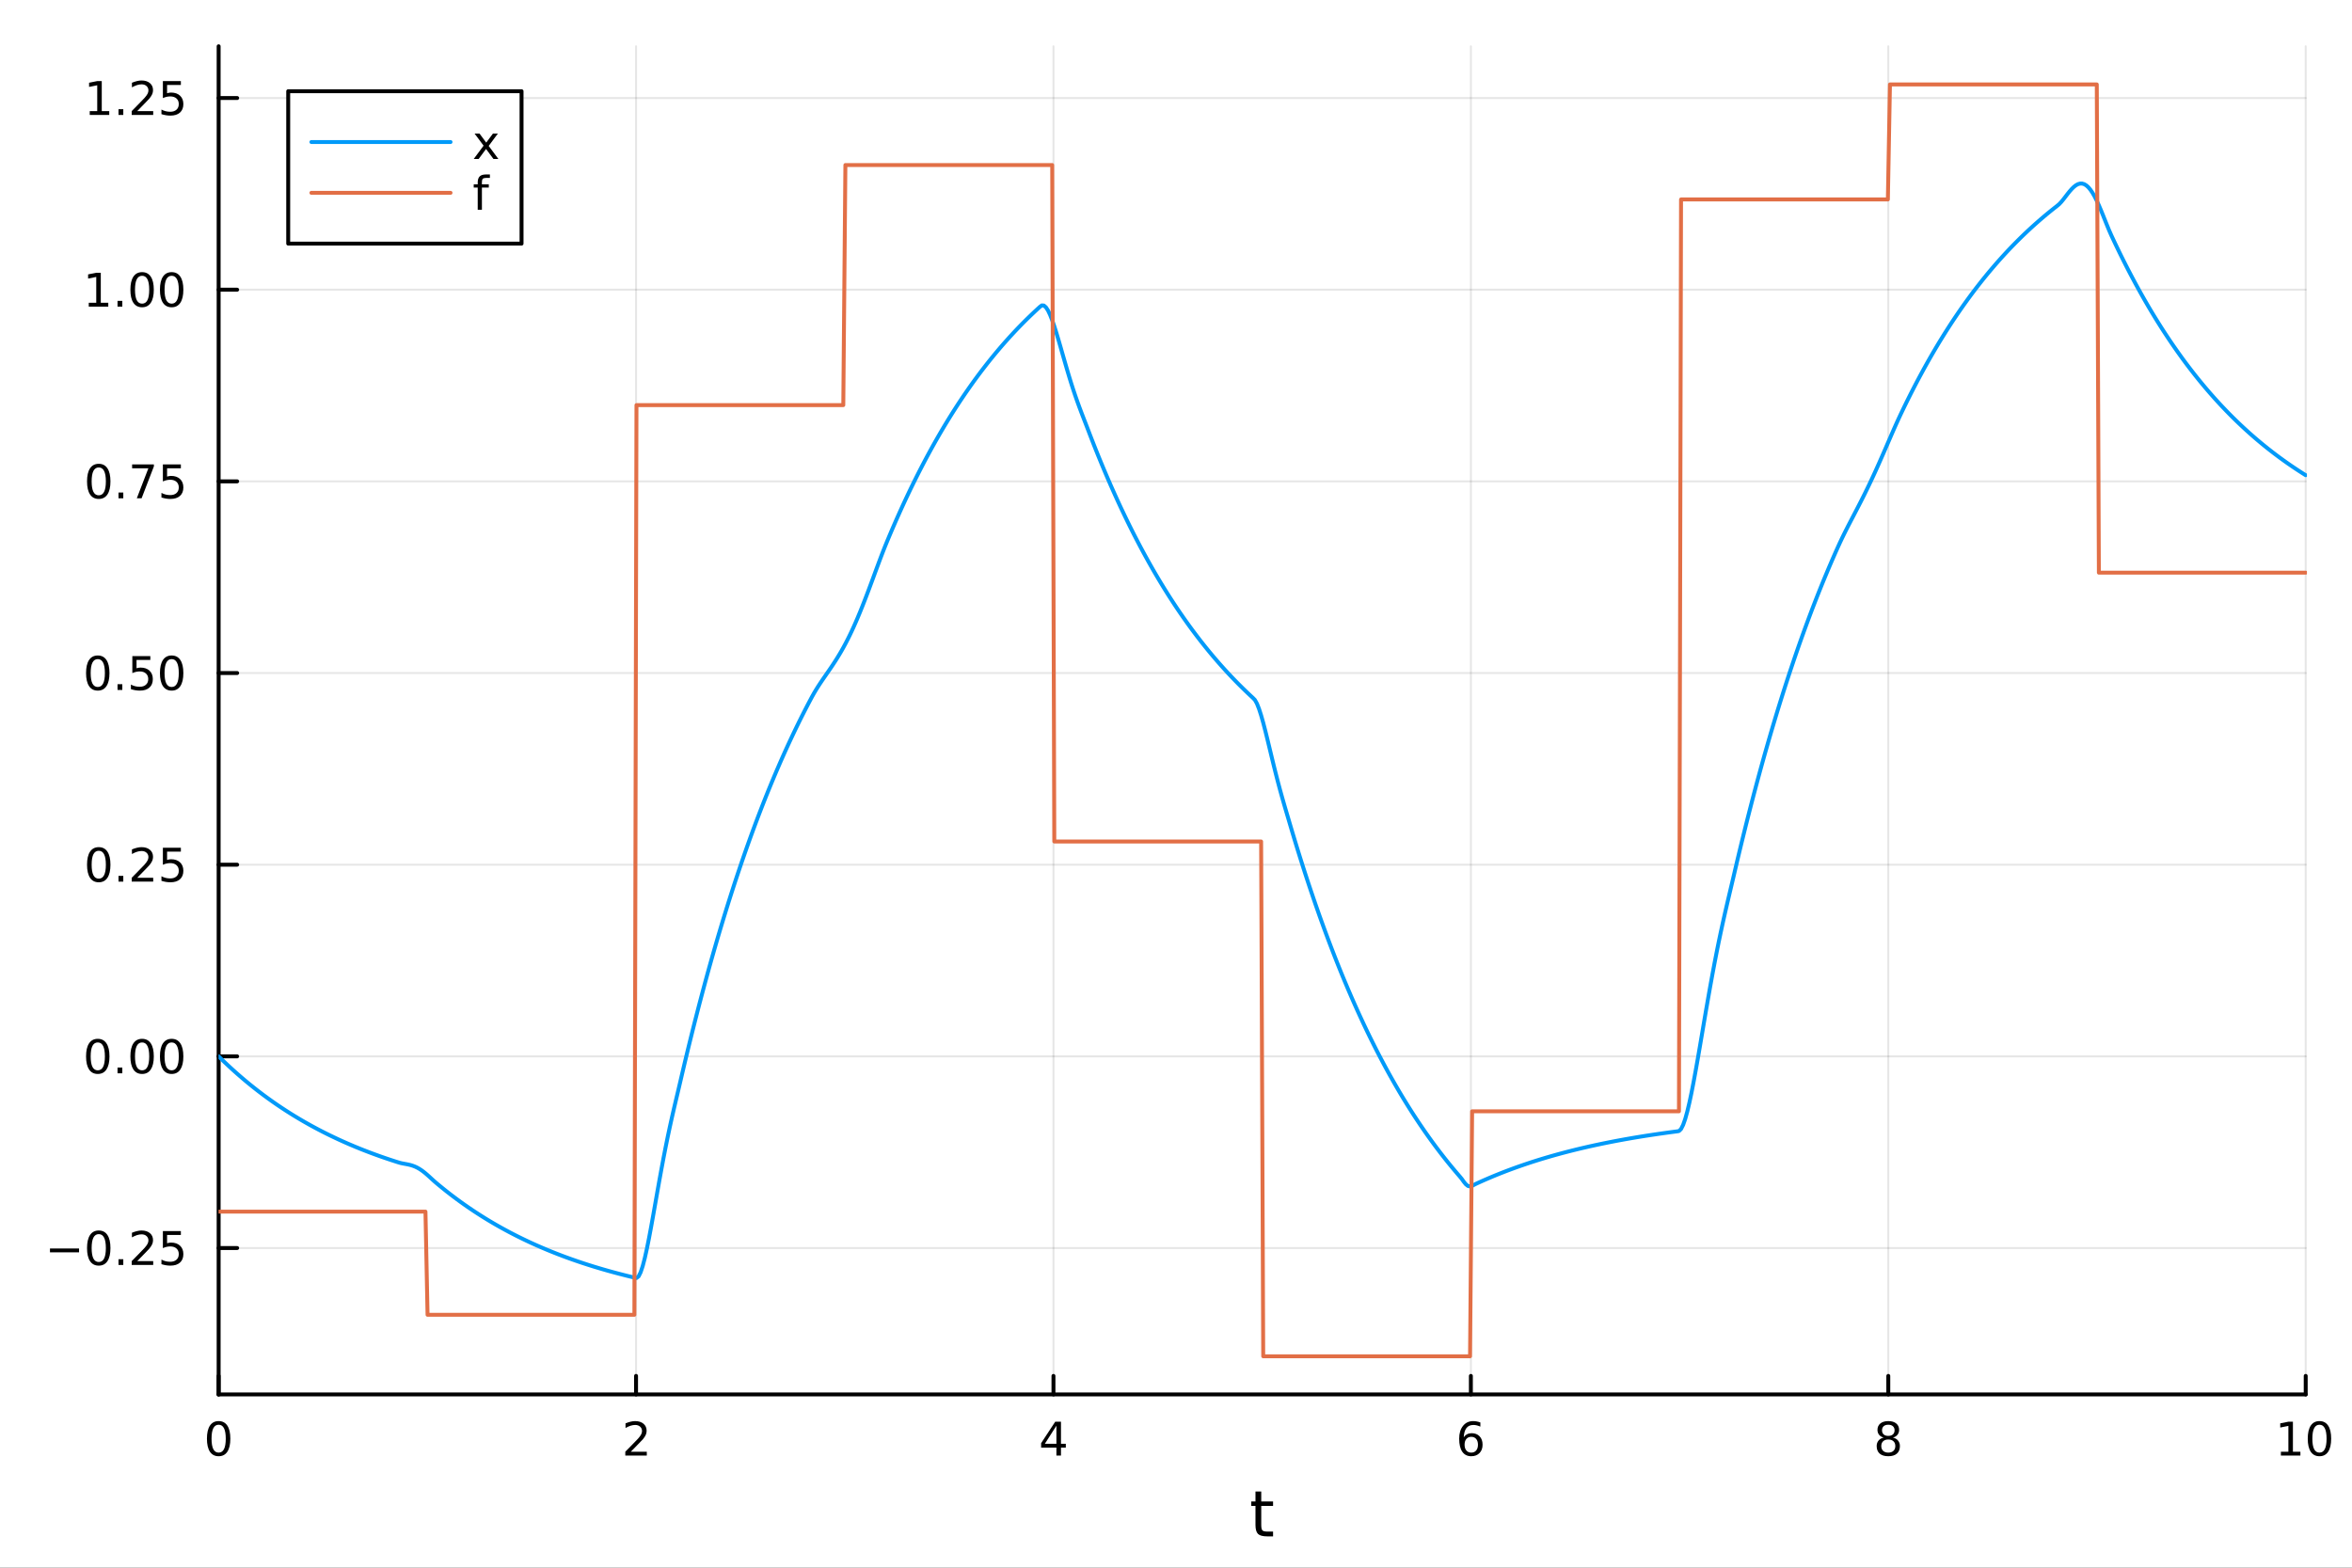 <?xml version="1.0" encoding="utf-8"?>
<svg xmlns="http://www.w3.org/2000/svg" xmlns:xlink="http://www.w3.org/1999/xlink" width="600" height="400" viewBox="0 0 2400 1600">
<rect x="0" y="0" width="2400" height="1600" fill="#333333" stroke="none"/>
<defs>
  <clipPath id="clip890">
    <rect x="0" y="0" width="2400" height="1600"/>
  </clipPath>
</defs>
<path clip-path="url(#clip890)" d="M0 1600 L2400 1600 L2400 0 L0 0  Z" fill="#ffffff" fill-rule="evenodd" fill-opacity="1"/>
<defs>
  <clipPath id="clip891">
    <rect x="480" y="0" width="1681" height="1600"/>
  </clipPath>
</defs>
<path clip-path="url(#clip890)" d="M223.103 1423.18 L2352.76 1423.18 L2352.76 47.244 L223.103 47.244  Z" fill="#ffffff" fill-rule="evenodd" fill-opacity="1"/>
<defs>
  <clipPath id="clip892">
    <rect x="223" y="47" width="2131" height="1377"/>
  </clipPath>
</defs>
<polyline clip-path="url(#clip892)" style="stroke:#000000; stroke-linecap:round; stroke-linejoin:round; stroke-width:2; stroke-opacity:0.1; fill:none" points="223.103,1423.18 223.103,47.244 "/>
<polyline clip-path="url(#clip892)" style="stroke:#000000; stroke-linecap:round; stroke-linejoin:round; stroke-width:2; stroke-opacity:0.1; fill:none" points="649.033,1423.18 649.033,47.244 "/>
<polyline clip-path="url(#clip892)" style="stroke:#000000; stroke-linecap:round; stroke-linejoin:round; stroke-width:2; stroke-opacity:0.1; fill:none" points="1074.96,1423.18 1074.96,47.244 "/>
<polyline clip-path="url(#clip892)" style="stroke:#000000; stroke-linecap:round; stroke-linejoin:round; stroke-width:2; stroke-opacity:0.1; fill:none" points="1500.89,1423.18 1500.89,47.244 "/>
<polyline clip-path="url(#clip892)" style="stroke:#000000; stroke-linecap:round; stroke-linejoin:round; stroke-width:2; stroke-opacity:0.1; fill:none" points="1926.83,1423.18 1926.83,47.244 "/>
<polyline clip-path="url(#clip892)" style="stroke:#000000; stroke-linecap:round; stroke-linejoin:round; stroke-width:2; stroke-opacity:0.1; fill:none" points="2352.76,1423.18 2352.76,47.244 "/>
<polyline clip-path="url(#clip892)" style="stroke:#000000; stroke-linecap:round; stroke-linejoin:round; stroke-width:2; stroke-opacity:0.1; fill:none" points="223.103,1273.76 2352.76,1273.76 "/>
<polyline clip-path="url(#clip892)" style="stroke:#000000; stroke-linecap:round; stroke-linejoin:round; stroke-width:2; stroke-opacity:0.1; fill:none" points="223.103,1078.14 2352.76,1078.14 "/>
<polyline clip-path="url(#clip892)" style="stroke:#000000; stroke-linecap:round; stroke-linejoin:round; stroke-width:2; stroke-opacity:0.1; fill:none" points="223.103,882.523 2352.76,882.523 "/>
<polyline clip-path="url(#clip892)" style="stroke:#000000; stroke-linecap:round; stroke-linejoin:round; stroke-width:2; stroke-opacity:0.1; fill:none" points="223.103,686.903 2352.76,686.903 "/>
<polyline clip-path="url(#clip892)" style="stroke:#000000; stroke-linecap:round; stroke-linejoin:round; stroke-width:2; stroke-opacity:0.1; fill:none" points="223.103,491.282 2352.76,491.282 "/>
<polyline clip-path="url(#clip892)" style="stroke:#000000; stroke-linecap:round; stroke-linejoin:round; stroke-width:2; stroke-opacity:0.1; fill:none" points="223.103,295.661 2352.76,295.661 "/>
<polyline clip-path="url(#clip892)" style="stroke:#000000; stroke-linecap:round; stroke-linejoin:round; stroke-width:2; stroke-opacity:0.1; fill:none" points="223.103,100.041 2352.76,100.041 "/>
<polyline clip-path="url(#clip890)" style="stroke:#000000; stroke-linecap:round; stroke-linejoin:round; stroke-width:4; stroke-opacity:1; fill:none" points="223.103,1423.18 2352.76,1423.18 "/>
<polyline clip-path="url(#clip890)" style="stroke:#000000; stroke-linecap:round; stroke-linejoin:round; stroke-width:4; stroke-opacity:1; fill:none" points="223.103,1423.18 223.103,1404.28 "/>
<polyline clip-path="url(#clip890)" style="stroke:#000000; stroke-linecap:round; stroke-linejoin:round; stroke-width:4; stroke-opacity:1; fill:none" points="649.033,1423.18 649.033,1404.28 "/>
<polyline clip-path="url(#clip890)" style="stroke:#000000; stroke-linecap:round; stroke-linejoin:round; stroke-width:4; stroke-opacity:1; fill:none" points="1074.96,1423.18 1074.96,1404.28 "/>
<polyline clip-path="url(#clip890)" style="stroke:#000000; stroke-linecap:round; stroke-linejoin:round; stroke-width:4; stroke-opacity:1; fill:none" points="1500.89,1423.18 1500.89,1404.28 "/>
<polyline clip-path="url(#clip890)" style="stroke:#000000; stroke-linecap:round; stroke-linejoin:round; stroke-width:4; stroke-opacity:1; fill:none" points="1926.83,1423.18 1926.83,1404.28 "/>
<polyline clip-path="url(#clip890)" style="stroke:#000000; stroke-linecap:round; stroke-linejoin:round; stroke-width:4; stroke-opacity:1; fill:none" points="2352.76,1423.18 2352.76,1404.28 "/>
<path clip-path="url(#clip890)" d="M223.103 1454.1 Q219.491 1454.1 217.663 1457.66 Q215.857 1461.2 215.857 1468.33 Q215.857 1475.44 217.663 1479.01 Q219.491 1482.55 223.103 1482.55 Q226.737 1482.55 228.542 1479.01 Q230.371 1475.44 230.371 1468.33 Q230.371 1461.2 228.542 1457.66 Q226.737 1454.1 223.103 1454.1 M223.103 1450.39 Q228.913 1450.39 231.968 1455 Q235.047 1459.58 235.047 1468.33 Q235.047 1477.06 231.968 1481.67 Q228.913 1486.25 223.103 1486.25 Q217.292 1486.25 214.214 1481.67 Q211.158 1477.06 211.158 1468.33 Q211.158 1459.58 214.214 1455 Q217.292 1450.39 223.103 1450.39 Z" fill="#000000" fill-rule="nonzero" fill-opacity="1" /><path clip-path="url(#clip890)" d="M643.686 1481.64 L660.005 1481.64 L660.005 1485.58 L638.061 1485.58 L638.061 1481.64 Q640.723 1478.89 645.306 1474.26 Q649.913 1469.61 651.093 1468.27 Q653.339 1465.74 654.218 1464.01 Q655.121 1462.25 655.121 1460.56 Q655.121 1457.8 653.177 1456.07 Q651.255 1454.33 648.154 1454.33 Q645.955 1454.33 643.501 1455.09 Q641.07 1455.86 638.293 1457.41 L638.293 1452.69 Q641.117 1451.55 643.57 1450.97 Q646.024 1450.39 648.061 1450.39 Q653.431 1450.39 656.626 1453.08 Q659.82 1455.77 659.82 1460.26 Q659.82 1462.39 659.01 1464.31 Q658.223 1466.2 656.116 1468.8 Q655.538 1469.47 652.436 1472.69 Q649.334 1475.88 643.686 1481.64 Z" fill="#000000" fill-rule="nonzero" fill-opacity="1" /><path clip-path="url(#clip890)" d="M1077.97 1455.09 L1066.17 1473.54 L1077.97 1473.54 L1077.97 1455.09 M1076.75 1451.02 L1082.63 1451.02 L1082.63 1473.54 L1087.56 1473.54 L1087.56 1477.43 L1082.63 1477.43 L1082.63 1485.58 L1077.97 1485.58 L1077.97 1477.43 L1062.37 1477.43 L1062.37 1472.92 L1076.75 1451.02 Z" fill="#000000" fill-rule="nonzero" fill-opacity="1" /><path clip-path="url(#clip890)" d="M1501.3 1466.44 Q1498.15 1466.44 1496.3 1468.59 Q1494.47 1470.74 1494.47 1474.49 Q1494.47 1478.22 1496.3 1480.39 Q1498.15 1482.55 1501.3 1482.55 Q1504.45 1482.55 1506.28 1480.39 Q1508.13 1478.22 1508.13 1474.49 Q1508.13 1470.74 1506.28 1468.59 Q1504.45 1466.44 1501.3 1466.44 M1510.58 1451.78 L1510.58 1456.04 Q1508.82 1455.21 1507.02 1454.77 Q1505.23 1454.33 1503.48 1454.33 Q1498.85 1454.33 1496.39 1457.45 Q1493.96 1460.58 1493.61 1466.9 Q1494.98 1464.89 1497.04 1463.82 Q1499.1 1462.73 1501.58 1462.73 Q1506.79 1462.73 1509.79 1465.9 Q1512.83 1469.05 1512.83 1474.49 Q1512.83 1479.82 1509.68 1483.03 Q1506.53 1486.25 1501.3 1486.25 Q1495.3 1486.25 1492.13 1481.67 Q1488.96 1477.06 1488.96 1468.33 Q1488.96 1460.14 1492.85 1455.28 Q1496.74 1450.39 1503.29 1450.39 Q1505.05 1450.39 1506.83 1450.74 Q1508.64 1451.09 1510.58 1451.78 Z" fill="#000000" fill-rule="nonzero" fill-opacity="1" /><path clip-path="url(#clip890)" d="M1926.83 1469.17 Q1923.49 1469.17 1921.57 1470.95 Q1919.67 1472.73 1919.67 1475.86 Q1919.67 1478.98 1921.57 1480.77 Q1923.49 1482.55 1926.83 1482.55 Q1930.16 1482.55 1932.08 1480.77 Q1934 1478.96 1934 1475.86 Q1934 1472.73 1932.08 1470.95 Q1930.18 1469.17 1926.83 1469.17 M1922.15 1467.18 Q1919.14 1466.44 1917.45 1464.38 Q1915.78 1462.32 1915.78 1459.35 Q1915.78 1455.21 1918.72 1452.8 Q1921.69 1450.39 1926.83 1450.39 Q1931.99 1450.39 1934.93 1452.8 Q1937.87 1455.21 1937.87 1459.35 Q1937.87 1462.32 1936.18 1464.38 Q1934.51 1466.44 1931.52 1467.18 Q1934.9 1467.96 1936.78 1470.26 Q1938.68 1472.55 1938.68 1475.86 Q1938.68 1480.88 1935.6 1483.57 Q1932.54 1486.25 1926.83 1486.25 Q1921.11 1486.25 1918.03 1483.57 Q1914.97 1480.88 1914.97 1475.86 Q1914.97 1472.55 1916.87 1470.26 Q1918.77 1467.96 1922.15 1467.18 M1920.44 1459.79 Q1920.44 1462.48 1922.1 1463.98 Q1923.79 1465.49 1926.83 1465.49 Q1929.83 1465.49 1931.52 1463.98 Q1933.24 1462.48 1933.24 1459.79 Q1933.24 1457.11 1931.52 1455.6 Q1929.83 1454.1 1926.83 1454.1 Q1923.79 1454.1 1922.1 1455.6 Q1920.44 1457.11 1920.44 1459.79 Z" fill="#000000" fill-rule="nonzero" fill-opacity="1" /><path clip-path="url(#clip890)" d="M2327.44 1481.64 L2335.08 1481.64 L2335.08 1455.28 L2326.77 1456.95 L2326.77 1452.69 L2335.04 1451.02 L2339.71 1451.02 L2339.71 1481.64 L2347.35 1481.64 L2347.35 1485.58 L2327.44 1485.58 L2327.44 1481.64 Z" fill="#000000" fill-rule="nonzero" fill-opacity="1" /><path clip-path="url(#clip890)" d="M2366.8 1454.1 Q2363.18 1454.1 2361.36 1457.66 Q2359.55 1461.2 2359.55 1468.33 Q2359.55 1475.44 2361.36 1479.01 Q2363.18 1482.55 2366.8 1482.55 Q2370.43 1482.55 2372.23 1479.01 Q2374.06 1475.44 2374.06 1468.33 Q2374.06 1461.2 2372.23 1457.66 Q2370.43 1454.1 2366.8 1454.1 M2366.8 1450.39 Q2372.61 1450.39 2375.66 1455 Q2378.74 1459.58 2378.74 1468.33 Q2378.74 1477.06 2375.66 1481.67 Q2372.61 1486.25 2366.8 1486.25 Q2360.99 1486.25 2357.91 1481.67 Q2354.85 1477.06 2354.85 1468.33 Q2354.85 1459.58 2357.91 1455 Q2360.99 1450.39 2366.8 1450.39 Z" fill="#000000" fill-rule="nonzero" fill-opacity="1" /><path clip-path="url(#clip890)" d="M1286.99 1522.27 L1286.99 1532.4 L1299.05 1532.4 L1299.05 1536.95 L1286.99 1536.95 L1286.99 1556.3 Q1286.99 1560.66 1288.17 1561.9 Q1289.38 1563.14 1293.04 1563.14 L1299.05 1563.14 L1299.05 1568.04 L1293.04 1568.04 Q1286.26 1568.04 1283.68 1565.53 Q1281.1 1562.98 1281.1 1556.3 L1281.1 1536.95 L1276.81 1536.95 L1276.81 1532.4 L1281.1 1532.4 L1281.1 1522.27 L1286.99 1522.27 Z" fill="#000000" fill-rule="nonzero" fill-opacity="1" /><polyline clip-path="url(#clip890)" style="stroke:#000000; stroke-linecap:round; stroke-linejoin:round; stroke-width:4; stroke-opacity:1; fill:none" points="223.103,1423.18 223.103,47.244 "/>
<polyline clip-path="url(#clip890)" style="stroke:#000000; stroke-linecap:round; stroke-linejoin:round; stroke-width:4; stroke-opacity:1; fill:none" points="223.103,1273.76 242,1273.76 "/>
<polyline clip-path="url(#clip890)" style="stroke:#000000; stroke-linecap:round; stroke-linejoin:round; stroke-width:4; stroke-opacity:1; fill:none" points="223.103,1078.14 242,1078.14 "/>
<polyline clip-path="url(#clip890)" style="stroke:#000000; stroke-linecap:round; stroke-linejoin:round; stroke-width:4; stroke-opacity:1; fill:none" points="223.103,882.523 242,882.523 "/>
<polyline clip-path="url(#clip890)" style="stroke:#000000; stroke-linecap:round; stroke-linejoin:round; stroke-width:4; stroke-opacity:1; fill:none" points="223.103,686.903 242,686.903 "/>
<polyline clip-path="url(#clip890)" style="stroke:#000000; stroke-linecap:round; stroke-linejoin:round; stroke-width:4; stroke-opacity:1; fill:none" points="223.103,491.282 242,491.282 "/>
<polyline clip-path="url(#clip890)" style="stroke:#000000; stroke-linecap:round; stroke-linejoin:round; stroke-width:4; stroke-opacity:1; fill:none" points="223.103,295.661 242,295.661 "/>
<polyline clip-path="url(#clip890)" style="stroke:#000000; stroke-linecap:round; stroke-linejoin:round; stroke-width:4; stroke-opacity:1; fill:none" points="223.103,100.041 242,100.041 "/>
<path clip-path="url(#clip890)" d="M50.992 1274.22 L80.668 1274.22 L80.668 1278.15 L50.992 1278.15 L50.992 1274.22 Z" fill="#000000" fill-rule="nonzero" fill-opacity="1" /><path clip-path="url(#clip890)" d="M100.76 1259.56 Q97.149 1259.56 95.321 1263.13 Q93.515 1266.67 93.515 1273.8 Q93.515 1280.91 95.321 1284.47 Q97.149 1288.01 100.76 1288.01 Q104.395 1288.01 106.2 1284.47 Q108.029 1280.91 108.029 1273.8 Q108.029 1266.67 106.2 1263.13 Q104.395 1259.56 100.76 1259.56 M100.76 1255.86 Q106.571 1255.86 109.626 1260.47 Q112.705 1265.05 112.705 1273.8 Q112.705 1282.53 109.626 1287.13 Q106.571 1291.72 100.76 1291.72 Q94.95 1291.72 91.871 1287.13 Q88.816 1282.53 88.816 1273.8 Q88.816 1265.05 91.871 1260.47 Q94.95 1255.86 100.76 1255.86 Z" fill="#000000" fill-rule="nonzero" fill-opacity="1" /><path clip-path="url(#clip890)" d="M120.922 1285.17 L125.807 1285.17 L125.807 1291.04 L120.922 1291.04 L120.922 1285.17 Z" fill="#000000" fill-rule="nonzero" fill-opacity="1" /><path clip-path="url(#clip890)" d="M140.019 1287.11 L156.339 1287.11 L156.339 1291.04 L134.394 1291.04 L134.394 1287.11 Q137.056 1284.36 141.64 1279.73 Q146.246 1275.07 147.427 1273.73 Q149.672 1271.21 150.552 1269.47 Q151.455 1267.71 151.455 1266.02 Q151.455 1263.27 149.51 1261.53 Q147.589 1259.79 144.487 1259.79 Q142.288 1259.79 139.834 1260.56 Q137.404 1261.32 134.626 1262.87 L134.626 1258.15 Q137.45 1257.02 139.904 1256.44 Q142.357 1255.86 144.394 1255.86 Q149.765 1255.86 152.959 1258.54 Q156.154 1261.23 156.154 1265.72 Q156.154 1267.85 155.343 1269.77 Q154.556 1271.67 152.45 1274.26 Q151.871 1274.93 148.769 1278.15 Q145.668 1281.35 140.019 1287.11 Z" fill="#000000" fill-rule="nonzero" fill-opacity="1" /><path clip-path="url(#clip890)" d="M166.2 1256.48 L184.556 1256.48 L184.556 1260.42 L170.482 1260.42 L170.482 1268.89 Q171.501 1268.54 172.519 1268.38 Q173.538 1268.2 174.556 1268.2 Q180.343 1268.2 183.723 1271.37 Q187.103 1274.54 187.103 1279.96 Q187.103 1285.54 183.63 1288.64 Q180.158 1291.72 173.839 1291.72 Q171.663 1291.72 169.394 1291.35 Q167.149 1290.98 164.742 1290.23 L164.742 1285.54 Q166.825 1286.67 169.047 1287.23 Q171.269 1287.78 173.746 1287.78 Q177.751 1287.78 180.089 1285.67 Q182.427 1283.57 182.427 1279.96 Q182.427 1276.35 180.089 1274.24 Q177.751 1272.13 173.746 1272.13 Q171.871 1272.13 169.996 1272.55 Q168.144 1272.97 166.2 1273.85 L166.2 1256.48 Z" fill="#000000" fill-rule="nonzero" fill-opacity="1" /><path clip-path="url(#clip890)" d="M99.765 1063.94 Q96.154 1063.94 94.325 1067.51 Q92.52 1071.05 92.52 1078.18 Q92.52 1085.29 94.325 1088.85 Q96.154 1092.39 99.765 1092.39 Q103.399 1092.39 105.205 1088.85 Q107.033 1085.29 107.033 1078.18 Q107.033 1071.05 105.205 1067.51 Q103.399 1063.94 99.765 1063.94 M99.765 1060.24 Q105.575 1060.24 108.631 1064.85 Q111.709 1069.43 111.709 1078.18 Q111.709 1086.91 108.631 1091.51 Q105.575 1096.1 99.765 1096.1 Q93.955 1096.1 90.876 1091.51 Q87.821 1086.91 87.821 1078.18 Q87.821 1069.43 90.876 1064.85 Q93.955 1060.24 99.765 1060.24 Z" fill="#000000" fill-rule="nonzero" fill-opacity="1" /><path clip-path="url(#clip890)" d="M119.927 1089.54 L124.811 1089.54 L124.811 1095.42 L119.927 1095.42 L119.927 1089.54 Z" fill="#000000" fill-rule="nonzero" fill-opacity="1" /><path clip-path="url(#clip890)" d="M144.996 1063.94 Q141.385 1063.94 139.556 1067.51 Q137.751 1071.05 137.751 1078.18 Q137.751 1085.29 139.556 1088.85 Q141.385 1092.39 144.996 1092.39 Q148.63 1092.39 150.436 1088.85 Q152.265 1085.29 152.265 1078.18 Q152.265 1071.05 150.436 1067.51 Q148.63 1063.94 144.996 1063.94 M144.996 1060.24 Q150.806 1060.24 153.862 1064.85 Q156.941 1069.43 156.941 1078.18 Q156.941 1086.91 153.862 1091.51 Q150.806 1096.1 144.996 1096.1 Q139.186 1096.1 136.107 1091.51 Q133.052 1086.91 133.052 1078.18 Q133.052 1069.43 136.107 1064.85 Q139.186 1060.24 144.996 1060.24 Z" fill="#000000" fill-rule="nonzero" fill-opacity="1" /><path clip-path="url(#clip890)" d="M175.158 1063.94 Q171.547 1063.94 169.718 1067.51 Q167.913 1071.05 167.913 1078.18 Q167.913 1085.29 169.718 1088.85 Q171.547 1092.39 175.158 1092.39 Q178.792 1092.39 180.598 1088.85 Q182.427 1085.29 182.427 1078.18 Q182.427 1071.05 180.598 1067.51 Q178.792 1063.94 175.158 1063.94 M175.158 1060.24 Q180.968 1060.24 184.024 1064.85 Q187.103 1069.43 187.103 1078.18 Q187.103 1086.91 184.024 1091.51 Q180.968 1096.1 175.158 1096.1 Q169.348 1096.1 166.269 1091.51 Q163.214 1086.91 163.214 1078.18 Q163.214 1069.43 166.269 1064.85 Q169.348 1060.24 175.158 1060.24 Z" fill="#000000" fill-rule="nonzero" fill-opacity="1" /><path clip-path="url(#clip890)" d="M100.76 868.322 Q97.149 868.322 95.321 871.887 Q93.515 875.429 93.515 882.558 Q93.515 889.665 95.321 893.229 Q97.149 896.771 100.76 896.771 Q104.395 896.771 106.2 893.229 Q108.029 889.665 108.029 882.558 Q108.029 875.429 106.2 871.887 Q104.395 868.322 100.76 868.322 M100.76 864.618 Q106.571 864.618 109.626 869.225 Q112.705 873.808 112.705 882.558 Q112.705 891.285 109.626 895.891 Q106.571 900.475 100.76 900.475 Q94.95 900.475 91.871 895.891 Q88.816 891.285 88.816 882.558 Q88.816 873.808 91.871 869.225 Q94.95 864.618 100.76 864.618 Z" fill="#000000" fill-rule="nonzero" fill-opacity="1" /><path clip-path="url(#clip890)" d="M120.922 893.924 L125.807 893.924 L125.807 899.803 L120.922 899.803 L120.922 893.924 Z" fill="#000000" fill-rule="nonzero" fill-opacity="1" /><path clip-path="url(#clip890)" d="M140.019 895.868 L156.339 895.868 L156.339 899.803 L134.394 899.803 L134.394 895.868 Q137.056 893.114 141.64 888.484 Q146.246 883.831 147.427 882.489 Q149.672 879.966 150.552 878.23 Q151.455 876.47 151.455 874.78 Q151.455 872.026 149.51 870.29 Q147.589 868.554 144.487 868.554 Q142.288 868.554 139.834 869.318 Q137.404 870.081 134.626 871.632 L134.626 866.91 Q137.45 865.776 139.904 865.197 Q142.357 864.618 144.394 864.618 Q149.765 864.618 152.959 867.304 Q156.154 869.989 156.154 874.48 Q156.154 876.609 155.343 878.53 Q154.556 880.429 152.45 883.021 Q151.871 883.692 148.769 886.91 Q145.668 890.104 140.019 895.868 Z" fill="#000000" fill-rule="nonzero" fill-opacity="1" /><path clip-path="url(#clip890)" d="M166.2 865.243 L184.556 865.243 L184.556 869.179 L170.482 869.179 L170.482 877.651 Q171.501 877.304 172.519 877.142 Q173.538 876.956 174.556 876.956 Q180.343 876.956 183.723 880.128 Q187.103 883.299 187.103 888.716 Q187.103 894.294 183.63 897.396 Q180.158 900.475 173.839 900.475 Q171.663 900.475 169.394 900.104 Q167.149 899.734 164.742 898.993 L164.742 894.294 Q166.825 895.429 169.047 895.984 Q171.269 896.54 173.746 896.54 Q177.751 896.54 180.089 894.433 Q182.427 892.327 182.427 888.716 Q182.427 885.104 180.089 882.998 Q177.751 880.892 173.746 880.892 Q171.871 880.892 169.996 881.308 Q168.144 881.725 166.2 882.604 L166.2 865.243 Z" fill="#000000" fill-rule="nonzero" fill-opacity="1" /><path clip-path="url(#clip890)" d="M99.765 672.701 Q96.154 672.701 94.325 676.266 Q92.52 679.808 92.52 686.938 Q92.52 694.044 94.325 697.609 Q96.154 701.15 99.765 701.15 Q103.399 701.15 105.205 697.609 Q107.033 694.044 107.033 686.938 Q107.033 679.808 105.205 676.266 Q103.399 672.701 99.765 672.701 M99.765 668.998 Q105.575 668.998 108.631 673.604 Q111.709 678.188 111.709 686.938 Q111.709 695.664 108.631 700.271 Q105.575 704.854 99.765 704.854 Q93.955 704.854 90.876 700.271 Q87.821 695.664 87.821 686.938 Q87.821 678.188 90.876 673.604 Q93.955 668.998 99.765 668.998 Z" fill="#000000" fill-rule="nonzero" fill-opacity="1" /><path clip-path="url(#clip890)" d="M119.927 698.303 L124.811 698.303 L124.811 704.183 L119.927 704.183 L119.927 698.303 Z" fill="#000000" fill-rule="nonzero" fill-opacity="1" /><path clip-path="url(#clip890)" d="M135.043 669.623 L153.399 669.623 L153.399 673.558 L139.325 673.558 L139.325 682.03 Q140.343 681.683 141.362 681.521 Q142.381 681.336 143.399 681.336 Q149.186 681.336 152.566 684.507 Q155.945 687.678 155.945 693.095 Q155.945 698.674 152.473 701.775 Q149.001 704.854 142.681 704.854 Q140.506 704.854 138.237 704.484 Q135.992 704.113 133.584 703.373 L133.584 698.674 Q135.668 699.808 137.89 700.363 Q140.112 700.919 142.589 700.919 Q146.593 700.919 148.931 698.812 Q151.269 696.706 151.269 693.095 Q151.269 689.484 148.931 687.377 Q146.593 685.271 142.589 685.271 Q140.714 685.271 138.839 685.688 Q136.987 686.104 135.043 686.984 L135.043 669.623 Z" fill="#000000" fill-rule="nonzero" fill-opacity="1" /><path clip-path="url(#clip890)" d="M175.158 672.701 Q171.547 672.701 169.718 676.266 Q167.913 679.808 167.913 686.938 Q167.913 694.044 169.718 697.609 Q171.547 701.15 175.158 701.15 Q178.792 701.15 180.598 697.609 Q182.427 694.044 182.427 686.938 Q182.427 679.808 180.598 676.266 Q178.792 672.701 175.158 672.701 M175.158 668.998 Q180.968 668.998 184.024 673.604 Q187.103 678.188 187.103 686.938 Q187.103 695.664 184.024 700.271 Q180.968 704.854 175.158 704.854 Q169.348 704.854 166.269 700.271 Q163.214 695.664 163.214 686.938 Q163.214 678.188 166.269 673.604 Q169.348 668.998 175.158 668.998 Z" fill="#000000" fill-rule="nonzero" fill-opacity="1" /><path clip-path="url(#clip890)" d="M100.76 477.081 Q97.149 477.081 95.321 480.646 Q93.515 484.187 93.515 491.317 Q93.515 498.423 95.321 501.988 Q97.149 505.53 100.76 505.53 Q104.395 505.53 106.2 501.988 Q108.029 498.423 108.029 491.317 Q108.029 484.187 106.2 480.646 Q104.395 477.081 100.76 477.081 M100.76 473.377 Q106.571 473.377 109.626 477.984 Q112.705 482.567 112.705 491.317 Q112.705 500.044 109.626 504.65 Q106.571 509.233 100.76 509.233 Q94.95 509.233 91.871 504.65 Q88.816 500.044 88.816 491.317 Q88.816 482.567 91.871 477.984 Q94.95 473.377 100.76 473.377 Z" fill="#000000" fill-rule="nonzero" fill-opacity="1" /><path clip-path="url(#clip890)" d="M120.922 502.683 L125.807 502.683 L125.807 508.562 L120.922 508.562 L120.922 502.683 Z" fill="#000000" fill-rule="nonzero" fill-opacity="1" /><path clip-path="url(#clip890)" d="M134.811 474.002 L157.033 474.002 L157.033 475.993 L144.487 508.562 L139.603 508.562 L151.408 477.937 L134.811 477.937 L134.811 474.002 Z" fill="#000000" fill-rule="nonzero" fill-opacity="1" /><path clip-path="url(#clip890)" d="M166.2 474.002 L184.556 474.002 L184.556 477.937 L170.482 477.937 L170.482 486.409 Q171.501 486.062 172.519 485.9 Q173.538 485.715 174.556 485.715 Q180.343 485.715 183.723 488.886 Q187.103 492.058 187.103 497.474 Q187.103 503.053 183.63 506.155 Q180.158 509.233 173.839 509.233 Q171.663 509.233 169.394 508.863 Q167.149 508.493 164.742 507.752 L164.742 503.053 Q166.825 504.187 169.047 504.743 Q171.269 505.298 173.746 505.298 Q177.751 505.298 180.089 503.192 Q182.427 501.085 182.427 497.474 Q182.427 493.863 180.089 491.757 Q177.751 489.65 173.746 489.65 Q171.871 489.65 169.996 490.067 Q168.144 490.484 166.2 491.363 L166.2 474.002 Z" fill="#000000" fill-rule="nonzero" fill-opacity="1" /><path clip-path="url(#clip890)" d="M90.575 309.006 L98.214 309.006 L98.214 282.641 L89.904 284.307 L89.904 280.048 L98.168 278.381 L102.844 278.381 L102.844 309.006 L110.483 309.006 L110.483 312.941 L90.575 312.941 L90.575 309.006 Z" fill="#000000" fill-rule="nonzero" fill-opacity="1" /><path clip-path="url(#clip890)" d="M119.927 307.062 L124.811 307.062 L124.811 312.941 L119.927 312.941 L119.927 307.062 Z" fill="#000000" fill-rule="nonzero" fill-opacity="1" /><path clip-path="url(#clip890)" d="M144.996 281.46 Q141.385 281.46 139.556 285.025 Q137.751 288.567 137.751 295.696 Q137.751 302.803 139.556 306.367 Q141.385 309.909 144.996 309.909 Q148.63 309.909 150.436 306.367 Q152.265 302.803 152.265 295.696 Q152.265 288.567 150.436 285.025 Q148.63 281.46 144.996 281.46 M144.996 277.756 Q150.806 277.756 153.862 282.363 Q156.941 286.946 156.941 295.696 Q156.941 304.423 153.862 309.029 Q150.806 313.613 144.996 313.613 Q139.186 313.613 136.107 309.029 Q133.052 304.423 133.052 295.696 Q133.052 286.946 136.107 282.363 Q139.186 277.756 144.996 277.756 Z" fill="#000000" fill-rule="nonzero" fill-opacity="1" /><path clip-path="url(#clip890)" d="M175.158 281.46 Q171.547 281.46 169.718 285.025 Q167.913 288.567 167.913 295.696 Q167.913 302.803 169.718 306.367 Q171.547 309.909 175.158 309.909 Q178.792 309.909 180.598 306.367 Q182.427 302.803 182.427 295.696 Q182.427 288.567 180.598 285.025 Q178.792 281.46 175.158 281.46 M175.158 277.756 Q180.968 277.756 184.024 282.363 Q187.103 286.946 187.103 295.696 Q187.103 304.423 184.024 309.029 Q180.968 313.613 175.158 313.613 Q169.348 313.613 166.269 309.029 Q163.214 304.423 163.214 295.696 Q163.214 286.946 166.269 282.363 Q169.348 277.756 175.158 277.756 Z" fill="#000000" fill-rule="nonzero" fill-opacity="1" /><path clip-path="url(#clip890)" d="M91.571 113.386 L99.21 113.386 L99.21 87.02 L90.899 88.687 L90.899 84.427 L99.163 82.761 L103.839 82.761 L103.839 113.386 L111.478 113.386 L111.478 117.321 L91.571 117.321 L91.571 113.386 Z" fill="#000000" fill-rule="nonzero" fill-opacity="1" /><path clip-path="url(#clip890)" d="M120.922 111.441 L125.807 111.441 L125.807 117.321 L120.922 117.321 L120.922 111.441 Z" fill="#000000" fill-rule="nonzero" fill-opacity="1" /><path clip-path="url(#clip890)" d="M140.019 113.386 L156.339 113.386 L156.339 117.321 L134.394 117.321 L134.394 113.386 Q137.056 110.631 141.64 106.001 Q146.246 101.349 147.427 100.006 Q149.672 97.483 150.552 95.747 Q151.455 93.988 151.455 92.298 Q151.455 89.543 149.51 87.807 Q147.589 86.071 144.487 86.071 Q142.288 86.071 139.834 86.835 Q137.404 87.599 134.626 89.15 L134.626 84.427 Q137.45 83.293 139.904 82.715 Q142.357 82.136 144.394 82.136 Q149.765 82.136 152.959 84.821 Q156.154 87.506 156.154 91.997 Q156.154 94.126 155.343 96.048 Q154.556 97.946 152.45 100.538 Q151.871 101.21 148.769 104.427 Q145.668 107.622 140.019 113.386 Z" fill="#000000" fill-rule="nonzero" fill-opacity="1" /><path clip-path="url(#clip890)" d="M166.2 82.761 L184.556 82.761 L184.556 86.696 L170.482 86.696 L170.482 95.168 Q171.501 94.821 172.519 94.659 Q173.538 94.474 174.556 94.474 Q180.343 94.474 183.723 97.645 Q187.103 100.816 187.103 106.233 Q187.103 111.812 183.63 114.913 Q180.158 117.992 173.839 117.992 Q171.663 117.992 169.394 117.622 Q167.149 117.251 164.742 116.511 L164.742 111.812 Q166.825 112.946 169.047 113.501 Q171.269 114.057 173.746 114.057 Q177.751 114.057 180.089 111.95 Q182.427 109.844 182.427 106.233 Q182.427 102.622 180.089 100.515 Q177.751 98.409 173.746 98.409 Q171.871 98.409 169.996 98.826 Q168.144 99.242 166.2 100.122 L166.2 82.761 Z" fill="#000000" fill-rule="nonzero" fill-opacity="1" /><polyline clip-path="url(#clip892)" style="stroke:#009af9; stroke-linecap:round; stroke-linejoin:round; stroke-width:4; stroke-opacity:1; fill:none" points="223.103,1078.14 225.234,1080.25 227.366,1082.32 229.498,1084.36 231.63,1086.38 233.761,1088.37 235.893,1090.34 238.025,1092.28 240.157,1094.19 242.289,1096.08 244.42,1097.94 246.552,1099.78 248.684,1101.6 250.816,1103.39 252.948,1105.15 255.079,1106.9 257.211,1108.61 259.343,1110.31 261.475,1111.99 263.606,1113.64 265.738,1115.27 267.87,1116.88 270.002,1118.47 272.134,1120.03 274.265,1121.58 276.397,1123.1 278.529,1124.61 280.661,1126.09 282.792,1127.56 284.924,1129 287.056,1130.43 289.188,1131.84 291.32,1133.23 293.451,1134.6 295.583,1135.95 297.715,1137.28 299.847,1138.6 301.979,1139.9 304.11,1141.18 306.242,1142.45 308.374,1143.7 310.506,1144.93 312.637,1146.14 314.769,1147.34 316.901,1148.53 319.033,1149.69 321.165,1150.85 323.296,1151.98 325.428,1153.11 327.56,1154.21 329.692,1155.31 331.824,1156.38 333.955,1157.45 336.087,1158.5 338.219,1159.53 340.351,1160.55 342.482,1161.56 344.614,1162.56 346.746,1163.54 348.878,1164.51 351.01,1165.46 353.141,1166.41 355.273,1167.34 357.405,1168.26 359.537,1169.16 361.669,1170.06 363.8,1170.94 365.932,1171.81 368.064,1172.67 370.196,1173.52 372.327,1174.35 374.459,1175.18 376.591,1175.99 378.723,1176.8 380.855,1177.59 382.986,1178.37 385.118,1179.14 387.25,1179.91 389.382,1180.66 391.514,1181.4 393.645,1182.13 395.777,1182.85 397.909,1183.57 400.041,1184.27 402.172,1184.96 404.304,1185.65 406.436,1186.32 408.568,1186.94 410.7,1187.41 412.831,1187.8 414.963,1188.19 417.095,1188.63 419.227,1189.16 421.359,1189.83 423.49,1190.66 425.622,1191.66 427.754,1192.86 429.886,1194.23 432.017,1195.79 434.149,1197.5 436.281,1199.34 438.413,1201.26 440.545,1203.23 442.676,1205.17 444.808,1207.03 446.94,1208.82 449.072,1210.58 451.204,1212.32 453.335,1214.04 455.467,1215.74 457.599,1217.41 459.731,1219.06 461.862,1220.69 463.994,1222.29 466.126,1223.88 468.258,1225.44 470.39,1226.99 472.521,1228.51 474.653,1230.01 476.785,1231.5 478.917,1232.96 481.049,1234.4 483.18,1235.83 485.312,1237.24 487.444,1238.62 489.576,1239.99 491.707,1241.34 493.839,1242.68 495.971,1243.99 498.103,1245.29 500.235,1246.57 502.366,1247.83 504.498,1249.08 506.63,1250.31 508.762,1251.52 510.894,1252.72 513.025,1253.9 515.157,1255.07 517.289,1256.22 519.421,1257.36 521.552,1258.48 523.684,1259.58 525.816,1260.67 527.948,1261.75 530.08,1262.81 532.211,1263.86 534.343,1264.89 536.475,1265.91 538.607,1266.92 540.739,1267.92 542.87,1268.9 545.002,1269.86 547.134,1270.82 549.266,1271.76 551.397,1272.69 553.529,1273.61 555.661,1274.51 557.793,1275.41 559.925,1276.29 562.056,1277.16 564.188,1278.01 566.32,1278.86 568.452,1279.7 570.583,1280.52 572.715,1281.33 574.847,1282.14 576.979,1282.93 579.111,1283.71 581.242,1284.48 583.374,1285.24 585.506,1285.99 587.638,1286.73 589.77,1287.47 591.901,1288.19 594.033,1288.9 596.165,1289.6 598.297,1290.29 600.428,1290.98 602.56,1291.65 604.692,1292.32 606.824,1292.98 608.956,1293.62 611.087,1294.26 613.219,1294.89 615.351,1295.52 617.483,1296.13 619.615,1296.74 621.746,1297.34 623.878,1297.93 626.01,1298.51 628.142,1299.09 630.273,1299.65 632.405,1300.21 634.537,1300.76 636.669,1301.31 638.801,1301.85 640.932,1302.38 643.064,1302.9 645.196,1303.42 647.328,1303.93 649.46,1304.36 651.591,1302.73 653.723,1298.48 655.855,1292.06 657.987,1283.88 660.118,1274.3 662.25,1263.68 664.382,1252.31 666.514,1240.48 668.646,1228.4 670.777,1216.29 672.909,1204.31 675.041,1192.59 677.173,1181.24 679.305,1170.31 681.436,1159.84 683.568,1149.81 685.7,1140.19 687.832,1130.9 689.963,1121.84 692.095,1112.85 694.227,1103.77 696.359,1094.61 698.491,1085.58 700.622,1076.67 702.754,1067.88 704.886,1059.2 707.018,1050.64 709.15,1042.19 711.281,1033.86 713.413,1025.63 715.545,1017.52 717.677,1009.51 719.808,1001.61 721.94,993.808 724.072,986.113 726.204,978.521 728.336,971.029 730.467,963.637 732.599,956.342 734.731,949.145 736.863,942.042 738.995,935.034 741.126,928.119 743.258,921.296 745.39,914.563 747.522,907.92 749.653,901.364 751.785,894.896 753.917,888.513 756.049,882.215 758.181,876 760.312,869.868 762.444,863.817 764.576,857.846 766.708,851.954 768.84,846.141 770.971,840.404 773.103,834.744 775.235,829.159 777.367,823.647 779.498,818.209 781.63,812.843 783.762,807.548 785.894,802.323 788.026,797.167 790.157,792.08 792.289,787.06 794.421,782.107 796.553,777.219 798.685,772.397 800.816,767.638 802.948,762.942 805.08,758.309 807.212,753.737 809.343,749.225 811.475,744.774 813.607,740.381 815.739,736.047 817.871,731.77 820.002,727.55 822.134,723.386 824.266,719.277 826.398,715.222 828.529,711.226 830.661,707.424 832.793,703.847 834.925,700.45 837.057,697.19 839.188,694.029 841.32,690.929 843.452,687.856 845.584,684.778 847.716,681.667 849.847,678.496 851.979,675.241 854.111,671.883 856.243,668.401 858.374,664.782 860.506,661.011 862.638,657.079 864.77,652.978 866.902,648.703 869.033,644.252 871.165,639.625 873.297,634.826 875.429,629.86 877.561,624.735 879.692,619.462 881.824,614.056 883.956,608.533 886.088,602.911 888.219,597.213 890.351,591.463 892.483,585.688 894.615,579.917 896.747,574.184 898.878,568.522 901.01,562.971 903.142,557.57 905.274,552.359 907.406,547.269 909.537,542.247 911.669,537.291 913.801,532.4 915.933,527.575 918.064,522.813 920.196,518.115 922.328,513.479 924.46,508.904 926.592,504.39 928.723,499.936 930.855,495.541 932.987,491.204 935.119,486.925 937.251,482.703 939.382,478.536 941.514,474.425 943.646,470.368 945.778,466.365 947.909,462.415 950.041,458.517 952.173,454.67 954.305,450.875 956.437,447.129 958.568,443.433 960.7,439.785 962.832,436.186 964.964,432.635 967.096,429.13 969.227,425.672 971.359,422.26 973.491,418.893 975.623,415.571 977.754,412.293 979.886,409.059 982.018,405.867 984.15,402.718 986.282,399.611 988.413,396.545 990.545,393.52 992.677,390.535 994.809,387.59 996.941,384.684 999.072,381.817 1001.2,378.988 1003.34,376.197 1005.47,373.442 1007.6,370.725 1009.73,368.043 1011.86,365.398 1013.99,362.787 1016.13,360.211 1018.26,357.67 1020.39,355.162 1022.52,352.688 1024.65,350.246 1026.79,347.837 1028.92,345.46 1031.05,343.114 1033.18,340.8 1035.31,338.516 1037.44,336.262 1039.58,334.038 1041.71,331.844 1043.84,329.679 1045.97,327.542 1048.1,325.434 1050.24,323.353 1052.37,321.3 1054.5,319.274 1056.63,317.275 1058.76,315.302 1060.89,313.355 1063.03,311.711 1065.16,311.82 1067.29,313.648 1069.42,316.921 1071.55,321.389 1073.68,326.819 1075.82,333 1077.95,339.738 1080.08,346.861 1082.21,354.217 1084.34,361.674 1086.48,369.117 1088.61,376.455 1090.74,383.614 1092.87,390.54 1095,397.201 1097.13,403.584 1099.27,409.693 1101.4,415.556 1103.53,421.218 1105.66,426.746 1107.79,432.226 1109.93,437.762 1112.06,443.345 1114.19,448.853 1116.32,454.289 1118.45,459.652 1120.58,464.945 1122.72,470.167 1124.85,475.32 1126.98,480.405 1129.11,485.422 1131.24,490.373 1133.37,495.258 1135.51,500.078 1137.64,504.834 1139.77,509.528 1141.9,514.159 1144.03,518.729 1146.17,523.238 1148.3,527.688 1150.43,532.079 1152.56,536.412 1154.69,540.688 1156.82,544.907 1158.96,549.07 1161.09,553.178 1163.22,557.232 1165.35,561.232 1167.48,565.179 1169.62,569.073 1171.75,572.916 1173.88,576.708 1176.01,580.45 1178.14,584.141 1180.27,587.784 1182.41,591.378 1184.54,594.925 1186.67,598.424 1188.8,601.877 1190.93,605.284 1193.06,608.646 1195.2,611.963 1197.33,615.235 1199.46,618.465 1201.59,621.651 1203.72,624.795 1205.86,627.897 1207.99,630.959 1210.12,633.979 1212.25,636.959 1214.38,639.9 1216.51,642.802 1218.65,645.665 1220.78,648.49 1222.91,651.278 1225.04,654.028 1227.17,656.743 1229.31,659.421 1231.44,662.064 1233.57,664.672 1235.7,667.245 1237.83,669.785 1239.96,672.29 1242.1,674.763 1244.23,677.203 1246.36,679.611 1248.49,681.987 1250.62,684.332 1252.75,686.645 1254.89,688.928 1257.02,691.181 1259.15,693.403 1261.28,695.597 1263.41,697.761 1265.55,699.897 1267.68,702.004 1269.81,704.083 1271.94,706.135 1274.07,708.159 1276.2,710.157 1278.34,712.128 1280.47,714.301 1282.6,718.108 1284.73,723.492 1286.86,730.111 1289,737.655 1291.13,745.85 1293.26,754.457 1295.39,763.272 1297.52,772.123 1299.65,780.878 1301.79,789.434 1303.92,797.727 1306.05,805.726 1308.18,813.434 1310.31,820.891 1312.44,828.169 1314.58,835.377 1316.71,842.625 1318.84,849.806 1320.97,856.891 1323.1,863.883 1325.24,870.782 1327.37,877.589 1329.5,884.306 1331.63,890.934 1333.76,897.475 1335.89,903.928 1338.03,910.297 1340.16,916.58 1342.29,922.781 1344.42,928.899 1346.55,934.936 1348.69,940.893 1350.82,946.772 1352.95,952.572 1355.08,958.295 1357.21,963.942 1359.34,969.515 1361.48,975.013 1363.61,980.439 1365.74,985.792 1367.87,991.075 1370,996.287 1372.13,1001.43 1374.27,1006.51 1376.4,1011.51 1378.53,1016.45 1380.66,1021.33 1382.79,1026.14 1384.93,1030.89 1387.06,1035.57 1389.19,1040.2 1391.32,1044.76 1393.45,1049.26 1395.58,1053.7 1397.72,1058.08 1399.85,1062.41 1401.98,1066.67 1404.11,1070.88 1406.24,1075.04 1408.38,1079.14 1410.51,1083.18 1412.64,1087.17 1414.77,1091.11 1416.9,1095 1419.03,1098.83 1421.17,1102.62 1423.3,1106.35 1425.43,1110.03 1427.56,1113.67 1429.69,1117.26 1431.82,1120.8 1433.96,1124.29 1436.09,1127.74 1438.22,1131.14 1440.35,1134.49 1442.48,1137.8 1444.62,1141.07 1446.75,1144.29 1448.88,1147.48 1451.01,1150.61 1453.14,1153.71 1455.27,1156.77 1457.41,1159.78 1459.54,1162.76 1461.67,1165.7 1463.8,1168.59 1465.93,1171.45 1468.07,1174.27 1470.2,1177.06 1472.33,1179.8 1474.46,1182.51 1476.59,1185.19 1478.72,1187.83 1480.86,1190.43 1482.99,1193 1485.12,1195.54 1487.25,1198.04 1489.38,1200.51 1491.51,1203.09 1493.65,1206.09 1495.78,1208.72 1497.91,1210.4 1500.04,1210.9 1502.17,1210.33 1504.31,1209.15 1506.44,1208.07 1508.57,1207.09 1510.7,1206.13 1512.83,1205.17 1514.96,1204.23 1517.1,1203.31 1519.23,1202.39 1521.36,1201.48 1523.49,1200.59 1525.62,1199.71 1527.76,1198.84 1529.89,1197.99 1532.02,1197.14 1534.15,1196.31 1536.28,1195.48 1538.41,1194.67 1540.55,1193.87 1542.68,1193.08 1544.81,1192.3 1546.94,1191.53 1549.07,1190.77 1551.2,1190.02 1553.34,1189.28 1555.47,1188.55 1557.6,1187.83 1559.73,1187.12 1561.86,1186.41 1564,1185.72 1566.13,1185.04 1568.26,1184.37 1570.39,1183.7 1572.52,1183.04 1574.65,1182.4 1576.79,1181.76 1578.92,1181.13 1581.05,1180.51 1583.18,1179.89 1585.31,1179.29 1587.45,1178.69 1589.58,1178.1 1591.71,1177.52 1593.84,1176.94 1595.97,1176.38 1598.1,1175.82 1600.24,1175.26 1602.37,1174.72 1604.5,1174.18 1606.63,1173.65 1608.76,1173.13 1610.89,1172.61 1613.03,1172.1 1615.16,1171.6 1617.29,1171.11 1619.42,1170.62 1621.55,1170.13 1623.69,1169.66 1625.82,1169.19 1627.95,1168.72 1630.08,1168.27 1632.21,1167.82 1634.34,1167.37 1636.48,1166.93 1638.61,1166.5 1640.74,1166.07 1642.87,1165.65 1645,1165.23 1647.14,1164.82 1649.27,1164.41 1651.4,1164.01 1653.53,1163.62 1655.66,1163.23 1657.79,1162.84 1659.93,1162.46 1662.06,1162.09 1664.19,1161.72 1666.32,1161.35 1668.45,1160.99 1670.58,1160.64 1672.72,1160.29 1674.85,1159.94 1676.98,1159.6 1679.11,1159.26 1681.24,1158.93 1683.38,1158.6 1685.51,1158.28 1687.64,1157.96 1689.77,1157.65 1691.9,1157.33 1694.03,1157.03 1696.17,1156.73 1698.3,1156.43 1700.43,1156.13 1702.56,1155.84 1704.69,1155.55 1706.82,1155.27 1708.96,1154.99 1711.09,1154.72 1713.22,1154.36 1715.35,1152.29 1717.48,1148.07 1719.62,1141.99 1721.75,1134.33 1723.88,1125.35 1726.01,1115.28 1728.14,1104.35 1730.27,1092.75 1732.41,1080.68 1734.54,1068.29 1736.67,1055.75 1738.8,1043.18 1740.93,1030.69 1743.07,1018.39 1745.2,1006.34 1747.33,994.619 1749.46,983.263 1751.59,972.296 1753.72,961.728 1755.86,951.548 1757.99,941.729 1760.12,932.225 1762.25,922.973 1764.38,913.891 1766.51,904.882 1768.65,895.828 1770.78,886.672 1772.91,877.615 1775.04,868.679 1777.17,859.861 1779.31,851.16 1781.44,842.574 1783.57,834.102 1785.7,825.742 1787.83,817.493 1789.96,809.354 1792.1,801.322 1794.23,793.397 1796.36,785.577 1798.49,777.86 1800.62,770.246 1802.76,762.733 1804.89,755.319 1807.02,748.003 1809.15,740.784 1811.28,733.661 1813.41,726.633 1815.55,719.697 1817.68,712.854 1819.81,706.101 1821.94,699.438 1824.07,692.864 1826.2,686.376 1828.34,679.975 1830.47,673.659 1832.6,667.426 1834.73,661.276 1836.86,655.208 1839,649.22 1841.13,643.312 1843.26,637.482 1845.39,631.729 1847.52,626.053 1849.65,620.452 1851.79,614.925 1853.92,609.472 1856.05,604.091 1858.18,598.781 1860.31,593.542 1862.45,588.372 1864.58,583.27 1866.71,578.236 1868.84,573.269 1870.97,568.367 1873.1,563.531 1875.24,558.759 1877.37,554.084 1879.5,549.576 1881.63,545.208 1883.76,540.948 1885.89,536.769 1888.03,532.645 1890.16,528.552 1892.29,524.469 1894.42,520.378 1896.55,516.26 1898.69,512.103 1900.82,507.895 1902.95,503.625 1905.08,499.286 1907.21,494.873 1909.34,490.384 1911.48,485.818 1913.61,481.177 1915.74,476.465 1917.87,471.688 1920,466.855 1922.14,461.978 1924.27,457.07 1926.4,452.146 1928.53,447.224 1930.66,442.326 1932.79,437.472 1934.93,432.69 1937.06,428.004 1939.19,423.444 1941.32,418.973 1943.45,414.561 1945.58,410.207 1947.72,405.911 1949.85,401.672 1951.98,397.49 1954.11,393.362 1956.24,389.29 1958.38,385.271 1960.51,381.306 1962.64,377.393 1964.77,373.533 1966.9,369.723 1969.03,365.964 1971.17,362.255 1973.3,358.594 1975.43,354.983 1977.56,351.419 1979.69,347.903 1981.83,344.433 1983.96,341.009 1986.09,337.631 1988.22,334.297 1990.35,331.007 1992.48,327.761 1994.62,324.557 1996.75,321.396 1998.88,318.276 2001.01,315.198 2003.14,312.16 2005.27,309.163 2007.41,306.206 2009.54,303.287 2011.67,300.408 2013.8,297.566 2015.93,294.762 2018.07,291.996 2020.2,289.266 2022.33,286.573 2024.46,283.915 2026.59,281.293 2028.72,278.706 2030.86,276.153 2032.99,273.634 2035.12,271.148 2037.25,268.696 2039.38,266.276 2041.52,263.889 2043.65,261.533 2045.78,259.208 2047.91,256.915 2050.04,254.652 2052.17,252.419 2054.31,250.216 2056.44,248.042 2058.57,245.897 2060.7,243.78 2062.83,241.692 2064.96,239.631 2067.1,237.598 2069.23,235.592 2071.36,233.612 2073.49,231.659 2075.62,229.731 2077.76,227.829 2079.89,225.952 2082.02,224.1 2084.15,222.273 2086.28,220.469 2088.41,218.69 2090.55,216.933 2092.68,215.201 2094.81,213.49 2096.94,211.803 2099.07,210.138 2101.21,208.352 2103.34,206.093 2105.47,203.502 2107.6,200.744 2109.73,197.967 2111.86,195.304 2114,192.875 2116.13,190.784 2118.26,189.119 2120.39,187.955 2122.52,187.351 2124.65,187.351 2126.79,187.986 2128.92,189.27 2131.05,191.203 2133.18,193.77 2135.31,196.941 2137.45,200.671 2139.58,204.901 2141.71,209.557 2143.84,214.548 2145.97,219.771 2148.1,225.107 2150.24,230.422 2152.37,235.567 2154.5,240.378 2156.63,244.94 2158.76,249.441 2160.9,253.883 2163.03,258.265 2165.16,262.59 2167.29,266.857 2169.42,271.068 2171.55,275.223 2173.69,279.323 2175.82,283.368 2177.95,287.36 2180.08,291.299 2182.21,295.186 2184.34,299.021 2186.48,302.805 2188.61,306.539 2190.74,310.224 2192.87,313.86 2195,317.448 2197.14,320.989 2199.27,324.482 2201.4,327.93 2203.53,331.333 2205.66,334.69 2207.79,338.003 2209.93,341.272 2212.06,344.498 2214.19,347.681 2216.32,350.822 2218.45,353.921 2220.59,356.979 2222.72,359.996 2224.85,362.974 2226.98,365.912 2229.11,368.81 2231.24,371.67 2233.38,374.492 2235.51,377.277 2237.64,380.024 2239.77,382.735 2241.9,385.41 2244.03,388.049 2246.17,390.653 2248.3,393.223 2250.43,395.758 2252.56,398.259 2254.69,400.727 2256.83,403.163 2258.96,405.565 2261.09,407.936 2263.22,410.276 2265.35,412.584 2267.48,414.861 2269.62,417.109 2271.75,419.326 2273.88,421.514 2276.01,423.673 2278.14,425.803 2280.28,427.905 2282.41,429.979 2284.54,432.026 2286.67,434.046 2288.8,436.039 2290.93,438.005 2293.07,439.946 2295.2,441.861 2297.33,443.75 2299.46,445.615 2301.59,447.455 2303.72,449.271 2305.86,451.063 2307.99,452.831 2310.12,454.576 2312.25,456.298 2314.38,457.997 2316.52,459.674 2318.65,461.329 2320.78,462.961 2322.91,464.572 2325.04,466.161 2327.17,467.73 2329.31,469.277 2331.44,470.804 2333.57,472.311 2335.7,473.798 2337.83,475.265 2339.97,476.713 2342.1,478.141 2344.23,479.551 2346.36,480.942 2348.49,482.314 2350.62,483.668 2352.76,485.004 "/>
<polyline clip-path="url(#clip892)" style="stroke:#e26f46; stroke-linecap:round; stroke-linejoin:round; stroke-width:4; stroke-opacity:1; fill:none" points="223.103,1236.61 225.234,1236.61 227.366,1236.61 229.498,1236.61 231.63,1236.61 233.761,1236.61 235.893,1236.61 238.025,1236.61 240.157,1236.61 242.289,1236.61 244.42,1236.61 246.552,1236.61 248.684,1236.61 250.816,1236.61 252.948,1236.61 255.079,1236.61 257.211,1236.61 259.343,1236.61 261.475,1236.61 263.606,1236.61 265.738,1236.61 267.87,1236.61 270.002,1236.61 272.134,1236.61 274.265,1236.61 276.397,1236.61 278.529,1236.61 280.661,1236.61 282.792,1236.61 284.924,1236.61 287.056,1236.61 289.188,1236.61 291.32,1236.61 293.451,1236.61 295.583,1236.61 297.715,1236.61 299.847,1236.61 301.979,1236.61 304.11,1236.61 306.242,1236.61 308.374,1236.61 310.506,1236.61 312.637,1236.61 314.769,1236.61 316.901,1236.61 319.033,1236.61 321.165,1236.61 323.296,1236.61 325.428,1236.61 327.56,1236.61 329.692,1236.61 331.824,1236.61 333.955,1236.61 336.087,1236.61 338.219,1236.61 340.351,1236.61 342.482,1236.61 344.614,1236.61 346.746,1236.61 348.878,1236.61 351.01,1236.61 353.141,1236.61 355.273,1236.61 357.405,1236.61 359.537,1236.61 361.669,1236.61 363.8,1236.61 365.932,1236.61 368.064,1236.61 370.196,1236.61 372.327,1236.61 374.459,1236.61 376.591,1236.61 378.723,1236.61 380.855,1236.61 382.986,1236.61 385.118,1236.61 387.25,1236.61 389.382,1236.61 391.514,1236.61 393.645,1236.61 395.777,1236.61 397.909,1236.61 400.041,1236.61 402.172,1236.61 404.304,1236.61 406.436,1236.61 408.568,1236.61 410.7,1236.61 412.831,1236.61 414.963,1236.61 417.095,1236.61 419.227,1236.61 421.359,1236.61 423.49,1236.61 425.622,1236.61 427.754,1236.61 429.886,1236.61 432.017,1236.61 434.149,1236.61 436.281,1341.88 438.413,1341.88 440.545,1341.88 442.676,1341.88 444.808,1341.88 446.94,1341.88 449.072,1341.88 451.204,1341.88 453.335,1341.88 455.467,1341.88 457.599,1341.88 459.731,1341.88 461.862,1341.88 463.994,1341.88 466.126,1341.88 468.258,1341.88 470.39,1341.88 472.521,1341.88 474.653,1341.88 476.785,1341.88 478.917,1341.88 481.049,1341.88 483.18,1341.88 485.312,1341.88 487.444,1341.88 489.576,1341.88 491.707,1341.88 493.839,1341.88 495.971,1341.88 498.103,1341.88 500.235,1341.88 502.366,1341.88 504.498,1341.88 506.63,1341.88 508.762,1341.88 510.894,1341.88 513.025,1341.88 515.157,1341.88 517.289,1341.88 519.421,1341.88 521.552,1341.88 523.684,1341.88 525.816,1341.88 527.948,1341.88 530.08,1341.88 532.211,1341.88 534.343,1341.88 536.475,1341.88 538.607,1341.88 540.739,1341.88 542.87,1341.88 545.002,1341.88 547.134,1341.88 549.266,1341.88 551.397,1341.88 553.529,1341.88 555.661,1341.88 557.793,1341.88 559.925,1341.88 562.056,1341.88 564.188,1341.88 566.32,1341.88 568.452,1341.88 570.583,1341.88 572.715,1341.88 574.847,1341.88 576.979,1341.88 579.111,1341.88 581.242,1341.88 583.374,1341.88 585.506,1341.88 587.638,1341.88 589.77,1341.88 591.901,1341.88 594.033,1341.88 596.165,1341.88 598.297,1341.88 600.428,1341.88 602.56,1341.88 604.692,1341.88 606.824,1341.88 608.956,1341.88 611.087,1341.88 613.219,1341.88 615.351,1341.88 617.483,1341.88 619.615,1341.88 621.746,1341.88 623.878,1341.88 626.01,1341.88 628.142,1341.88 630.273,1341.88 632.405,1341.88 634.537,1341.88 636.669,1341.88 638.801,1341.88 640.932,1341.88 643.064,1341.88 645.196,1341.88 647.328,1341.88 649.46,413.459 651.591,413.459 653.723,413.459 655.855,413.459 657.987,413.459 660.118,413.459 662.25,413.459 664.382,413.459 666.514,413.459 668.646,413.459 670.777,413.459 672.909,413.459 675.041,413.459 677.173,413.459 679.305,413.459 681.436,413.459 683.568,413.459 685.7,413.459 687.832,413.459 689.963,413.459 692.095,413.459 694.227,413.459 696.359,413.459 698.491,413.459 700.622,413.459 702.754,413.459 704.886,413.459 707.018,413.459 709.15,413.459 711.281,413.459 713.413,413.459 715.545,413.459 717.677,413.459 719.808,413.459 721.94,413.459 724.072,413.459 726.204,413.459 728.336,413.459 730.467,413.459 732.599,413.459 734.731,413.459 736.863,413.459 738.995,413.459 741.126,413.459 743.258,413.459 745.39,413.459 747.522,413.459 749.653,413.459 751.785,413.459 753.917,413.459 756.049,413.459 758.181,413.459 760.312,413.459 762.444,413.459 764.576,413.459 766.708,413.459 768.84,413.459 770.971,413.459 773.103,413.459 775.235,413.459 777.367,413.459 779.498,413.459 781.63,413.459 783.762,413.459 785.894,413.459 788.026,413.459 790.157,413.459 792.289,413.459 794.421,413.459 796.553,413.459 798.685,413.459 800.816,413.459 802.948,413.459 805.08,413.459 807.212,413.459 809.343,413.459 811.475,413.459 813.607,413.459 815.739,413.459 817.871,413.459 820.002,413.459 822.134,413.459 824.266,413.459 826.398,413.459 828.529,413.459 830.661,413.459 832.793,413.459 834.925,413.459 837.057,413.459 839.188,413.459 841.32,413.459 843.452,413.459 845.584,413.459 847.716,413.459 849.847,413.459 851.979,413.459 854.111,413.459 856.243,413.459 858.374,413.459 860.506,413.459 862.638,168.434 864.77,168.434 866.902,168.434 869.033,168.434 871.165,168.434 873.297,168.434 875.429,168.434 877.561,168.434 879.692,168.434 881.824,168.434 883.956,168.434 886.088,168.434 888.219,168.434 890.351,168.434 892.483,168.434 894.615,168.434 896.747,168.434 898.878,168.434 901.01,168.434 903.142,168.434 905.274,168.434 907.406,168.434 909.537,168.434 911.669,168.434 913.801,168.434 915.933,168.434 918.064,168.434 920.196,168.434 922.328,168.434 924.46,168.434 926.592,168.434 928.723,168.434 930.855,168.434 932.987,168.434 935.119,168.434 937.251,168.434 939.382,168.434 941.514,168.434 943.646,168.434 945.778,168.434 947.909,168.434 950.041,168.434 952.173,168.434 954.305,168.434 956.437,168.434 958.568,168.434 960.7,168.434 962.832,168.434 964.964,168.434 967.096,168.434 969.227,168.434 971.359,168.434 973.491,168.434 975.623,168.434 977.754,168.434 979.886,168.434 982.018,168.434 984.15,168.434 986.282,168.434 988.413,168.434 990.545,168.434 992.677,168.434 994.809,168.434 996.941,168.434 999.072,168.434 1001.2,168.434 1003.34,168.434 1005.47,168.434 1007.6,168.434 1009.73,168.434 1011.86,168.434 1013.99,168.434 1016.13,168.434 1018.26,168.434 1020.39,168.434 1022.52,168.434 1024.65,168.434 1026.79,168.434 1028.92,168.434 1031.05,168.434 1033.18,168.434 1035.31,168.434 1037.44,168.434 1039.58,168.434 1041.71,168.434 1043.84,168.434 1045.97,168.434 1048.1,168.434 1050.24,168.434 1052.37,168.434 1054.5,168.434 1056.63,168.434 1058.76,168.434 1060.89,168.434 1063.03,168.434 1065.16,168.434 1067.29,168.434 1069.42,168.434 1071.55,168.434 1073.68,168.434 1075.82,858.837 1077.95,858.837 1080.08,858.837 1082.21,858.837 1084.34,858.837 1086.48,858.837 1088.61,858.837 1090.74,858.837 1092.87,858.837 1095,858.837 1097.13,858.837 1099.27,858.837 1101.4,858.837 1103.53,858.837 1105.66,858.837 1107.79,858.837 1109.93,858.837 1112.06,858.837 1114.19,858.837 1116.32,858.837 1118.45,858.837 1120.58,858.837 1122.72,858.837 1124.85,858.837 1126.98,858.837 1129.11,858.837 1131.24,858.837 1133.37,858.837 1135.51,858.837 1137.64,858.837 1139.77,858.837 1141.9,858.837 1144.03,858.837 1146.17,858.837 1148.3,858.837 1150.43,858.837 1152.56,858.837 1154.69,858.837 1156.82,858.837 1158.96,858.837 1161.09,858.837 1163.22,858.837 1165.35,858.837 1167.48,858.837 1169.62,858.837 1171.75,858.837 1173.88,858.837 1176.01,858.837 1178.14,858.837 1180.27,858.837 1182.41,858.837 1184.54,858.837 1186.67,858.837 1188.8,858.837 1190.93,858.837 1193.06,858.837 1195.2,858.837 1197.33,858.837 1199.46,858.837 1201.59,858.837 1203.72,858.837 1205.86,858.837 1207.99,858.837 1210.12,858.837 1212.25,858.837 1214.38,858.837 1216.51,858.837 1218.65,858.837 1220.78,858.837 1222.91,858.837 1225.04,858.837 1227.17,858.837 1229.31,858.837 1231.44,858.837 1233.57,858.837 1235.7,858.837 1237.83,858.837 1239.96,858.837 1242.1,858.837 1244.23,858.837 1246.36,858.837 1248.49,858.837 1250.62,858.837 1252.75,858.837 1254.89,858.837 1257.02,858.837 1259.15,858.837 1261.28,858.837 1263.41,858.837 1265.55,858.837 1267.68,858.837 1269.81,858.837 1271.94,858.837 1274.07,858.837 1276.2,858.837 1278.34,858.837 1280.47,858.837 1282.6,858.837 1284.73,858.837 1286.86,858.837 1289,1384.24 1291.13,1384.24 1293.26,1384.24 1295.39,1384.24 1297.52,1384.24 1299.65,1384.24 1301.79,1384.24 1303.92,1384.24 1306.05,1384.24 1308.18,1384.24 1310.31,1384.24 1312.44,1384.24 1314.58,1384.24 1316.71,1384.24 1318.84,1384.24 1320.97,1384.24 1323.1,1384.24 1325.24,1384.24 1327.37,1384.24 1329.5,1384.24 1331.63,1384.24 1333.76,1384.24 1335.89,1384.24 1338.03,1384.24 1340.16,1384.24 1342.29,1384.24 1344.42,1384.24 1346.55,1384.24 1348.69,1384.24 1350.82,1384.24 1352.95,1384.24 1355.08,1384.24 1357.21,1384.24 1359.34,1384.24 1361.48,1384.24 1363.61,1384.24 1365.74,1384.24 1367.87,1384.24 1370,1384.24 1372.13,1384.24 1374.27,1384.24 1376.4,1384.24 1378.53,1384.24 1380.66,1384.24 1382.79,1384.24 1384.93,1384.24 1387.06,1384.24 1389.19,1384.24 1391.32,1384.24 1393.45,1384.24 1395.58,1384.24 1397.72,1384.24 1399.85,1384.24 1401.98,1384.24 1404.11,1384.24 1406.24,1384.24 1408.38,1384.24 1410.51,1384.24 1412.64,1384.24 1414.77,1384.24 1416.9,1384.24 1419.03,1384.24 1421.17,1384.24 1423.3,1384.24 1425.43,1384.24 1427.56,1384.24 1429.69,1384.24 1431.82,1384.24 1433.96,1384.24 1436.09,1384.24 1438.22,1384.24 1440.35,1384.24 1442.48,1384.24 1444.62,1384.24 1446.75,1384.24 1448.88,1384.24 1451.01,1384.24 1453.14,1384.24 1455.27,1384.24 1457.41,1384.24 1459.54,1384.24 1461.67,1384.24 1463.8,1384.24 1465.93,1384.24 1468.07,1384.24 1470.2,1384.24 1472.33,1384.24 1474.46,1384.24 1476.59,1384.24 1478.72,1384.24 1480.86,1384.24 1482.99,1384.24 1485.12,1384.24 1487.25,1384.24 1489.38,1384.24 1491.51,1384.24 1493.65,1384.24 1495.78,1384.24 1497.91,1384.24 1500.04,1384.24 1502.17,1134.2 1504.31,1134.2 1506.44,1134.2 1508.57,1134.2 1510.7,1134.2 1512.83,1134.2 1514.96,1134.2 1517.1,1134.2 1519.23,1134.2 1521.36,1134.2 1523.49,1134.2 1525.62,1134.2 1527.76,1134.2 1529.89,1134.2 1532.02,1134.2 1534.15,1134.2 1536.28,1134.2 1538.41,1134.2 1540.55,1134.2 1542.68,1134.2 1544.81,1134.2 1546.94,1134.2 1549.07,1134.2 1551.2,1134.2 1553.34,1134.2 1555.47,1134.2 1557.6,1134.2 1559.73,1134.2 1561.86,1134.2 1564,1134.2 1566.13,1134.2 1568.26,1134.2 1570.39,1134.2 1572.52,1134.2 1574.65,1134.2 1576.79,1134.2 1578.92,1134.2 1581.05,1134.2 1583.18,1134.2 1585.31,1134.2 1587.45,1134.2 1589.58,1134.2 1591.71,1134.2 1593.84,1134.2 1595.97,1134.2 1598.1,1134.2 1600.24,1134.2 1602.37,1134.2 1604.5,1134.2 1606.63,1134.2 1608.76,1134.2 1610.89,1134.2 1613.03,1134.2 1615.16,1134.2 1617.29,1134.2 1619.42,1134.2 1621.55,1134.2 1623.69,1134.2 1625.82,1134.2 1627.95,1134.2 1630.08,1134.2 1632.21,1134.2 1634.34,1134.2 1636.48,1134.2 1638.61,1134.2 1640.74,1134.2 1642.87,1134.2 1645,1134.2 1647.14,1134.2 1649.27,1134.2 1651.4,1134.2 1653.53,1134.2 1655.66,1134.2 1657.79,1134.2 1659.93,1134.2 1662.06,1134.2 1664.19,1134.2 1666.32,1134.2 1668.45,1134.2 1670.58,1134.2 1672.72,1134.2 1674.85,1134.2 1676.98,1134.2 1679.11,1134.2 1681.24,1134.2 1683.38,1134.2 1685.51,1134.2 1687.64,1134.2 1689.77,1134.2 1691.9,1134.2 1694.03,1134.2 1696.17,1134.2 1698.3,1134.2 1700.43,1134.2 1702.56,1134.2 1704.69,1134.2 1706.82,1134.2 1708.96,1134.2 1711.09,1134.2 1713.22,1134.2 1715.35,203.561 1717.48,203.561 1719.62,203.561 1721.75,203.561 1723.88,203.561 1726.01,203.561 1728.14,203.561 1730.27,203.561 1732.41,203.561 1734.54,203.561 1736.67,203.561 1738.8,203.561 1740.93,203.561 1743.07,203.561 1745.2,203.561 1747.33,203.561 1749.46,203.561 1751.59,203.561 1753.72,203.561 1755.86,203.561 1757.99,203.561 1760.12,203.561 1762.25,203.561 1764.38,203.561 1766.51,203.561 1768.65,203.561 1770.78,203.561 1772.91,203.561 1775.04,203.561 1777.17,203.561 1779.31,203.561 1781.44,203.561 1783.57,203.561 1785.7,203.561 1787.83,203.561 1789.96,203.561 1792.1,203.561 1794.23,203.561 1796.36,203.561 1798.49,203.561 1800.62,203.561 1802.76,203.561 1804.89,203.561 1807.02,203.561 1809.15,203.561 1811.28,203.561 1813.41,203.561 1815.55,203.561 1817.68,203.561 1819.81,203.561 1821.94,203.561 1824.07,203.561 1826.2,203.561 1828.34,203.561 1830.47,203.561 1832.6,203.561 1834.73,203.561 1836.86,203.561 1839,203.561 1841.13,203.561 1843.26,203.561 1845.39,203.561 1847.52,203.561 1849.65,203.561 1851.79,203.561 1853.92,203.561 1856.05,203.561 1858.18,203.561 1860.31,203.561 1862.45,203.561 1864.58,203.561 1866.71,203.561 1868.84,203.561 1870.97,203.561 1873.1,203.561 1875.24,203.561 1877.37,203.561 1879.5,203.561 1881.63,203.561 1883.76,203.561 1885.89,203.561 1888.03,203.561 1890.16,203.561 1892.29,203.561 1894.42,203.561 1896.55,203.561 1898.69,203.561 1900.82,203.561 1902.95,203.561 1905.08,203.561 1907.21,203.561 1909.34,203.561 1911.48,203.561 1913.61,203.561 1915.74,203.561 1917.87,203.561 1920,203.561 1922.14,203.561 1924.27,203.561 1926.4,203.561 1928.53,86.186 1930.66,86.186 1932.79,86.186 1934.93,86.186 1937.06,86.186 1939.19,86.186 1941.32,86.186 1943.45,86.186 1945.58,86.186 1947.72,86.186 1949.85,86.186 1951.98,86.186 1954.11,86.186 1956.24,86.186 1958.38,86.186 1960.51,86.186 1962.64,86.186 1964.77,86.186 1966.9,86.186 1969.03,86.186 1971.17,86.186 1973.3,86.186 1975.43,86.186 1977.56,86.186 1979.69,86.186 1981.83,86.186 1983.96,86.186 1986.09,86.186 1988.22,86.186 1990.35,86.186 1992.48,86.186 1994.62,86.186 1996.75,86.186 1998.88,86.186 2001.01,86.186 2003.14,86.186 2005.27,86.186 2007.41,86.186 2009.54,86.186 2011.67,86.186 2013.8,86.186 2015.93,86.186 2018.07,86.186 2020.2,86.186 2022.33,86.186 2024.46,86.186 2026.59,86.186 2028.72,86.186 2030.86,86.186 2032.99,86.186 2035.12,86.186 2037.25,86.186 2039.38,86.186 2041.52,86.186 2043.65,86.186 2045.78,86.186 2047.91,86.186 2050.04,86.186 2052.17,86.186 2054.31,86.186 2056.44,86.186 2058.57,86.186 2060.7,86.186 2062.83,86.186 2064.96,86.186 2067.1,86.186 2069.23,86.186 2071.36,86.186 2073.49,86.186 2075.62,86.186 2077.76,86.186 2079.89,86.186 2082.02,86.186 2084.15,86.186 2086.28,86.186 2088.41,86.186 2090.55,86.186 2092.68,86.186 2094.81,86.186 2096.94,86.186 2099.07,86.186 2101.21,86.186 2103.34,86.186 2105.47,86.186 2107.6,86.186 2109.73,86.186 2111.86,86.186 2114,86.186 2116.13,86.186 2118.26,86.186 2120.39,86.186 2122.52,86.186 2124.65,86.186 2126.79,86.186 2128.92,86.186 2131.05,86.186 2133.18,86.186 2135.31,86.186 2137.45,86.186 2139.58,86.186 2141.71,584.458 2143.84,584.458 2145.97,584.458 2148.1,584.458 2150.24,584.458 2152.37,584.458 2154.5,584.458 2156.63,584.458 2158.76,584.458 2160.9,584.458 2163.03,584.458 2165.16,584.458 2167.29,584.458 2169.42,584.458 2171.55,584.458 2173.69,584.458 2175.82,584.458 2177.95,584.458 2180.08,584.458 2182.21,584.458 2184.34,584.458 2186.48,584.458 2188.61,584.458 2190.74,584.458 2192.87,584.458 2195,584.458 2197.14,584.458 2199.27,584.458 2201.4,584.458 2203.53,584.458 2205.66,584.458 2207.79,584.458 2209.93,584.458 2212.06,584.458 2214.19,584.458 2216.32,584.458 2218.45,584.458 2220.59,584.458 2222.72,584.458 2224.85,584.458 2226.98,584.458 2229.11,584.458 2231.24,584.458 2233.38,584.458 2235.51,584.458 2237.64,584.458 2239.77,584.458 2241.9,584.458 2244.03,584.458 2246.17,584.458 2248.3,584.458 2250.43,584.458 2252.56,584.458 2254.69,584.458 2256.83,584.458 2258.96,584.458 2261.09,584.458 2263.22,584.458 2265.35,584.458 2267.48,584.458 2269.62,584.458 2271.75,584.458 2273.88,584.458 2276.01,584.458 2278.14,584.458 2280.28,584.458 2282.41,584.458 2284.54,584.458 2286.67,584.458 2288.8,584.458 2290.93,584.458 2293.07,584.458 2295.2,584.458 2297.33,584.458 2299.46,584.458 2301.59,584.458 2303.72,584.458 2305.86,584.458 2307.99,584.458 2310.12,584.458 2312.25,584.458 2314.38,584.458 2316.52,584.458 2318.65,584.458 2320.78,584.458 2322.91,584.458 2325.04,584.458 2327.17,584.458 2329.31,584.458 2331.44,584.458 2333.57,584.458 2335.7,584.458 2337.83,584.458 2339.97,584.458 2342.1,584.458 2344.23,584.458 2346.36,584.458 2348.49,584.458 2350.62,584.458 2352.76,584.458 "/>
<path clip-path="url(#clip890)" d="M294.091 248.629 L532.195 248.629 L532.195 93.109 L294.091 93.109  Z" fill="#ffffff" fill-rule="evenodd" fill-opacity="1"/>
<polyline clip-path="url(#clip890)" style="stroke:#000000; stroke-linecap:round; stroke-linejoin:round; stroke-width:4; stroke-opacity:1; fill:none" points="294.091,248.629 532.195,248.629 532.195,93.109 294.091,93.109 294.091,248.629 "/>
<polyline clip-path="url(#clip890)" style="stroke:#009af9; stroke-linecap:round; stroke-linejoin:round; stroke-width:4; stroke-opacity:1; fill:none" points="317.754,144.949 459.731,144.949 "/>
<path clip-path="url(#clip890)" d="M508.046 136.303 L498.671 148.919 L508.532 162.229 L503.509 162.229 L495.963 152.043 L488.417 162.229 L483.393 162.229 L493.463 148.664 L484.25 136.303 L489.273 136.303 L496.148 145.539 L503.023 136.303 L508.046 136.303 Z" fill="#000000" fill-rule="nonzero" fill-opacity="1" /><polyline clip-path="url(#clip890)" style="stroke:#e26f46; stroke-linecap:round; stroke-linejoin:round; stroke-width:4; stroke-opacity:1; fill:none" points="317.754,196.789 459.731,196.789 "/>
<path clip-path="url(#clip890)" d="M499.898 178.05 L499.898 181.592 L495.824 181.592 Q493.532 181.592 492.63 182.518 Q491.75 183.444 491.75 185.851 L491.75 188.143 L498.764 188.143 L498.764 191.453 L491.75 191.453 L491.75 214.069 L487.468 214.069 L487.468 191.453 L483.393 191.453 L483.393 188.143 L487.468 188.143 L487.468 186.337 Q487.468 182.009 489.481 180.041 Q491.495 178.05 495.87 178.05 L499.898 178.05 Z" fill="#000000" fill-rule="nonzero" fill-opacity="1" /></svg>
